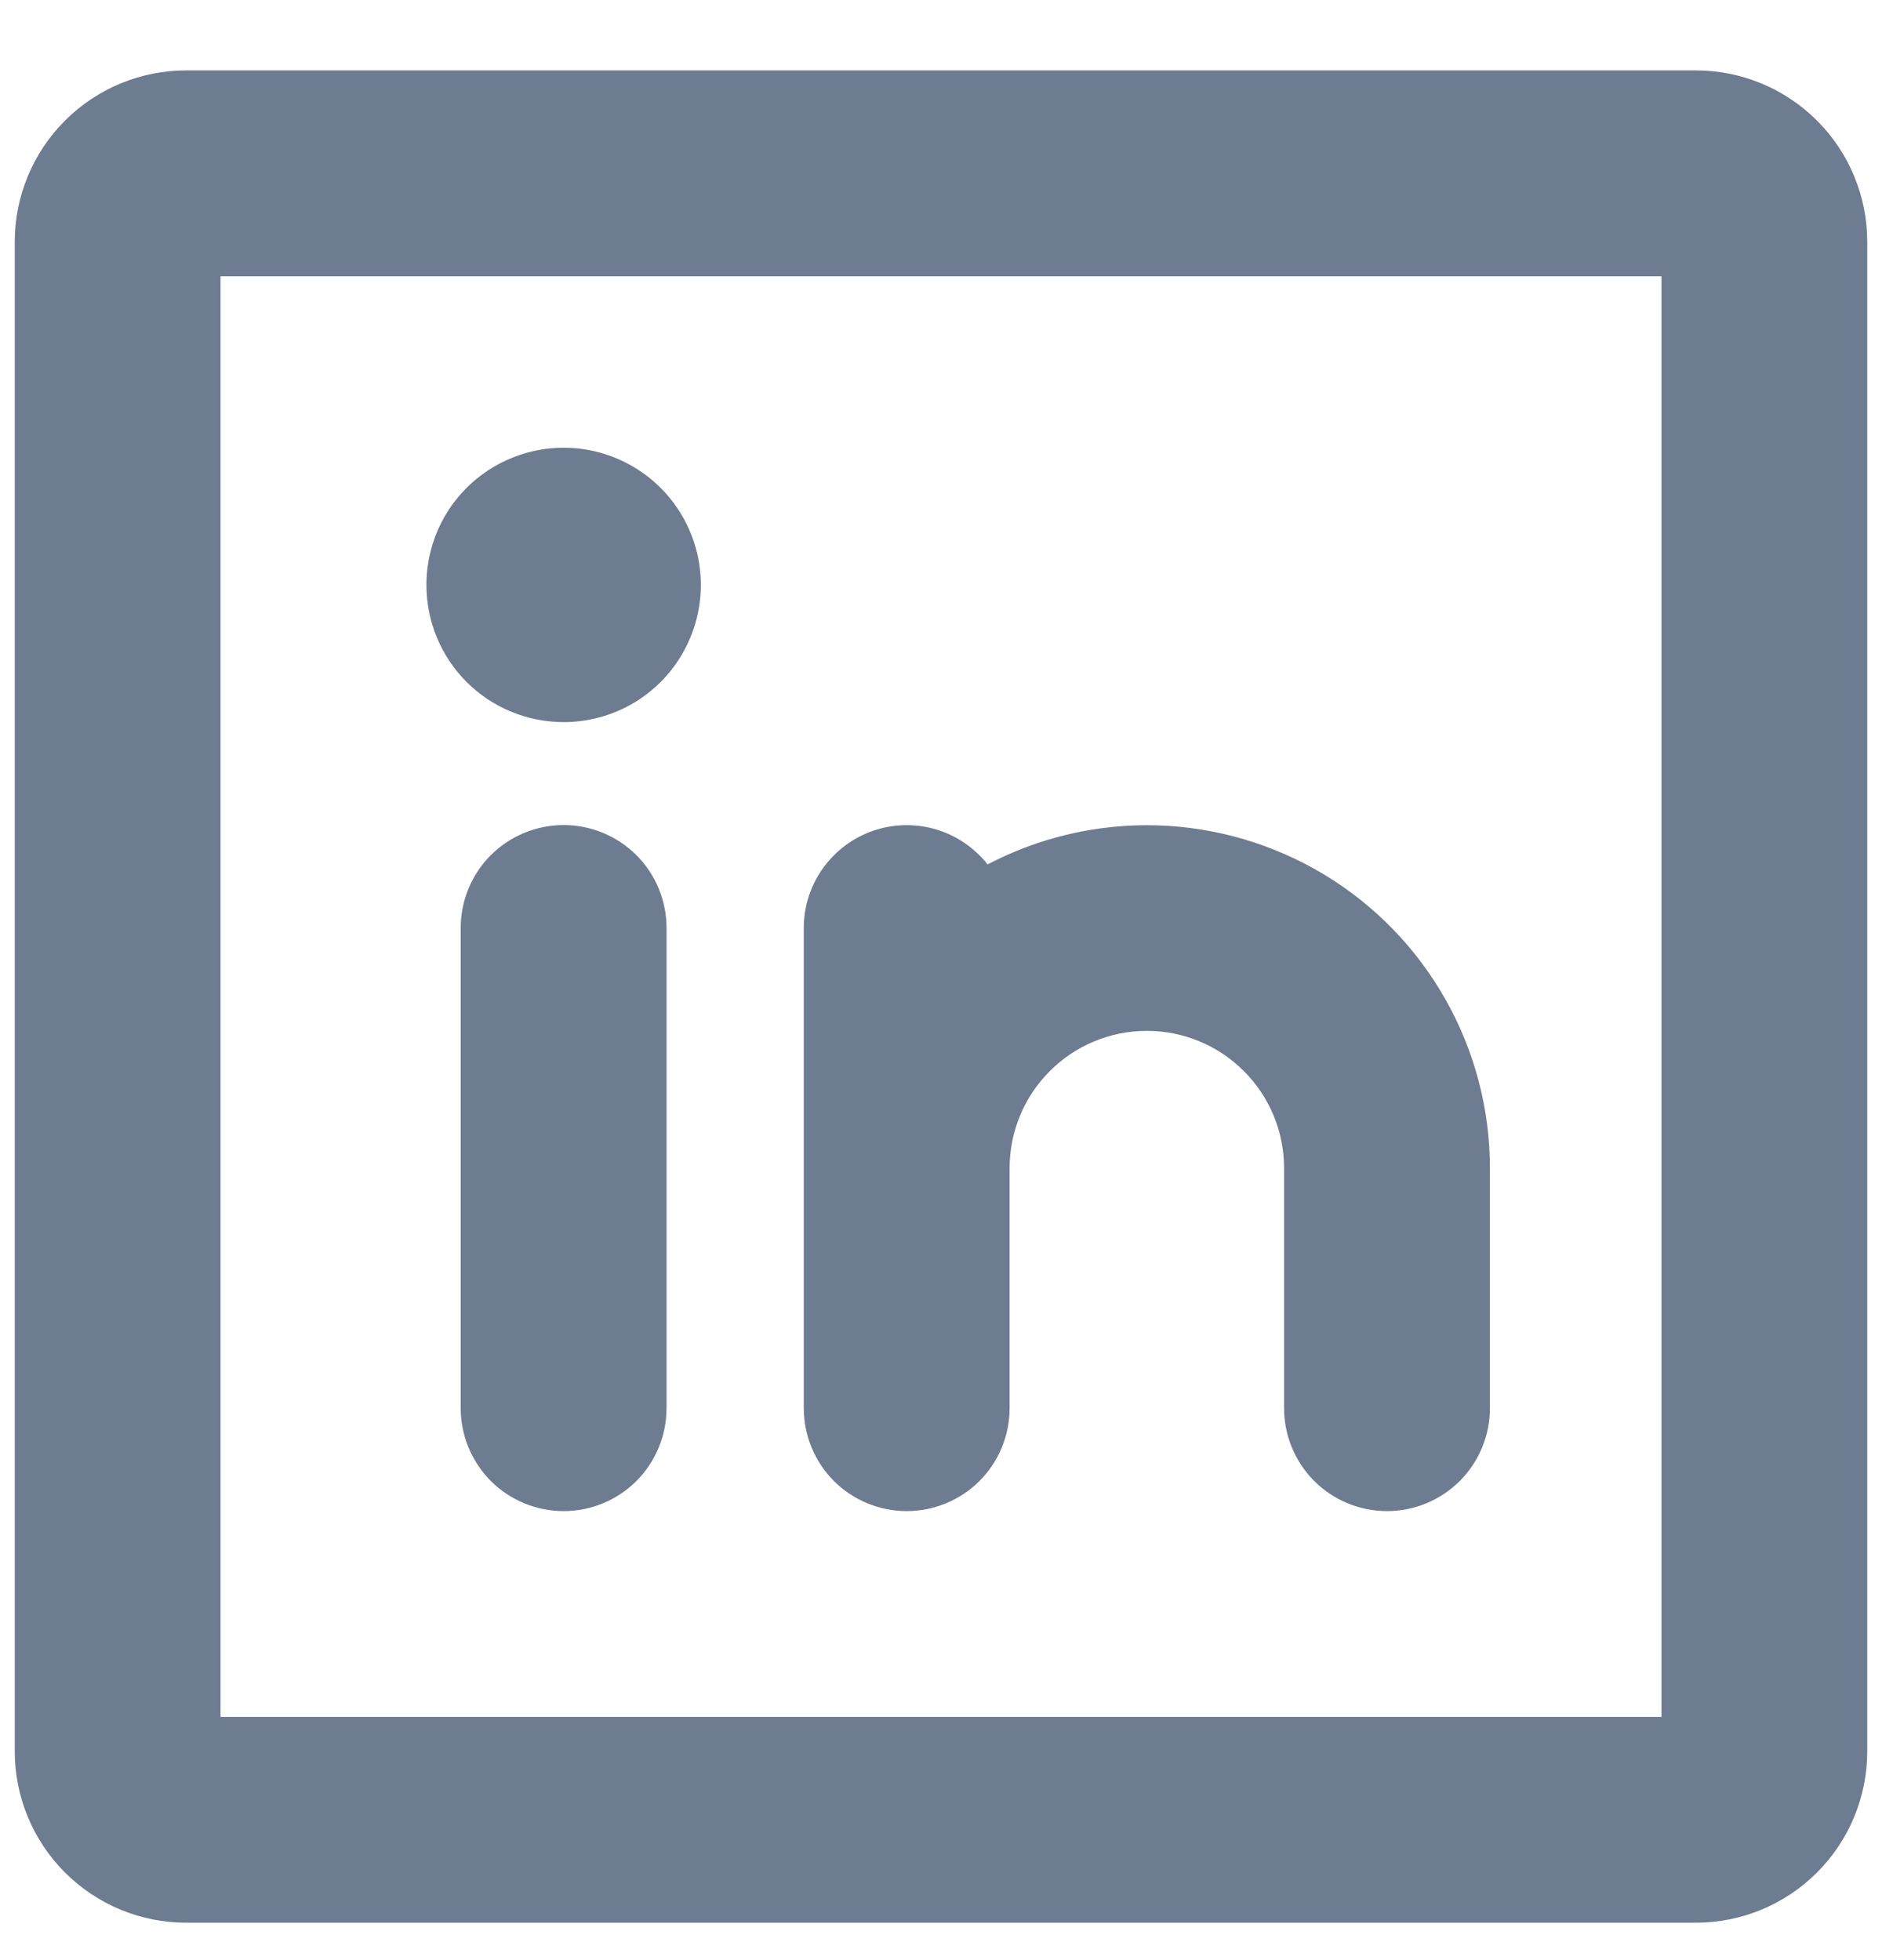 <svg width="24" height="25" viewBox="0 0 24 25" fill="none" xmlns="http://www.w3.org/2000/svg">
<path d="M21.625 0.898H2.375C1.795 0.898 1.238 1.128 0.828 1.539C0.418 1.949 0.188 2.505 0.188 3.085V22.335C0.188 22.916 0.418 23.472 0.828 23.882C1.238 24.293 1.795 24.523 2.375 24.523H21.625C22.205 24.523 22.762 24.293 23.172 23.882C23.582 23.472 23.812 22.916 23.812 22.335V3.085C23.812 2.505 23.582 1.949 23.172 1.539C22.762 1.128 22.205 0.898 21.625 0.898ZM21.188 21.898H2.812V3.523H21.188V21.898ZM10.25 17.96V11.835C10.25 11.563 10.335 11.297 10.494 11.075C10.652 10.853 10.876 10.685 11.134 10.596C11.391 10.507 11.671 10.501 11.932 10.577C12.194 10.654 12.425 10.811 12.594 11.025C13.261 10.676 14.006 10.504 14.758 10.527C15.511 10.55 16.244 10.767 16.889 11.156C17.533 11.545 18.065 12.094 18.435 12.75C18.805 13.405 19 14.145 19 14.898V17.96C19 18.308 18.862 18.642 18.616 18.889C18.369 19.135 18.036 19.273 17.688 19.273C17.339 19.273 17.006 19.135 16.759 18.889C16.513 18.642 16.375 18.308 16.375 17.96V14.898C16.375 14.434 16.191 13.989 15.862 13.661C15.534 13.332 15.089 13.148 14.625 13.148C14.161 13.148 13.716 13.332 13.388 13.661C13.059 13.989 12.875 14.434 12.875 14.898V17.96C12.875 18.308 12.737 18.642 12.491 18.889C12.244 19.135 11.911 19.273 11.562 19.273C11.214 19.273 10.881 19.135 10.634 18.889C10.388 18.642 10.25 18.308 10.25 17.96ZM8.5 11.835V17.96C8.5 18.308 8.362 18.642 8.116 18.889C7.869 19.135 7.536 19.273 7.188 19.273C6.839 19.273 6.506 19.135 6.259 18.889C6.013 18.642 5.875 18.308 5.875 17.96V11.835C5.875 11.487 6.013 11.153 6.259 10.907C6.506 10.661 6.839 10.523 7.188 10.523C7.536 10.523 7.869 10.661 8.116 10.907C8.362 11.153 8.5 11.487 8.5 11.835ZM5.438 7.46C5.438 7.114 5.54 6.776 5.732 6.488C5.925 6.2 6.198 5.976 6.518 5.844C6.838 5.711 7.189 5.677 7.529 5.744C7.868 5.812 8.18 5.978 8.425 6.223C8.67 6.468 8.836 6.78 8.904 7.119C8.971 7.459 8.937 7.81 8.804 8.13C8.672 8.45 8.448 8.723 8.16 8.916C7.872 9.108 7.534 9.21 7.188 9.21C6.723 9.21 6.278 9.026 5.95 8.698C5.622 8.37 5.438 7.925 5.438 7.46Z" fill="#6E7C91"/>
</svg>
